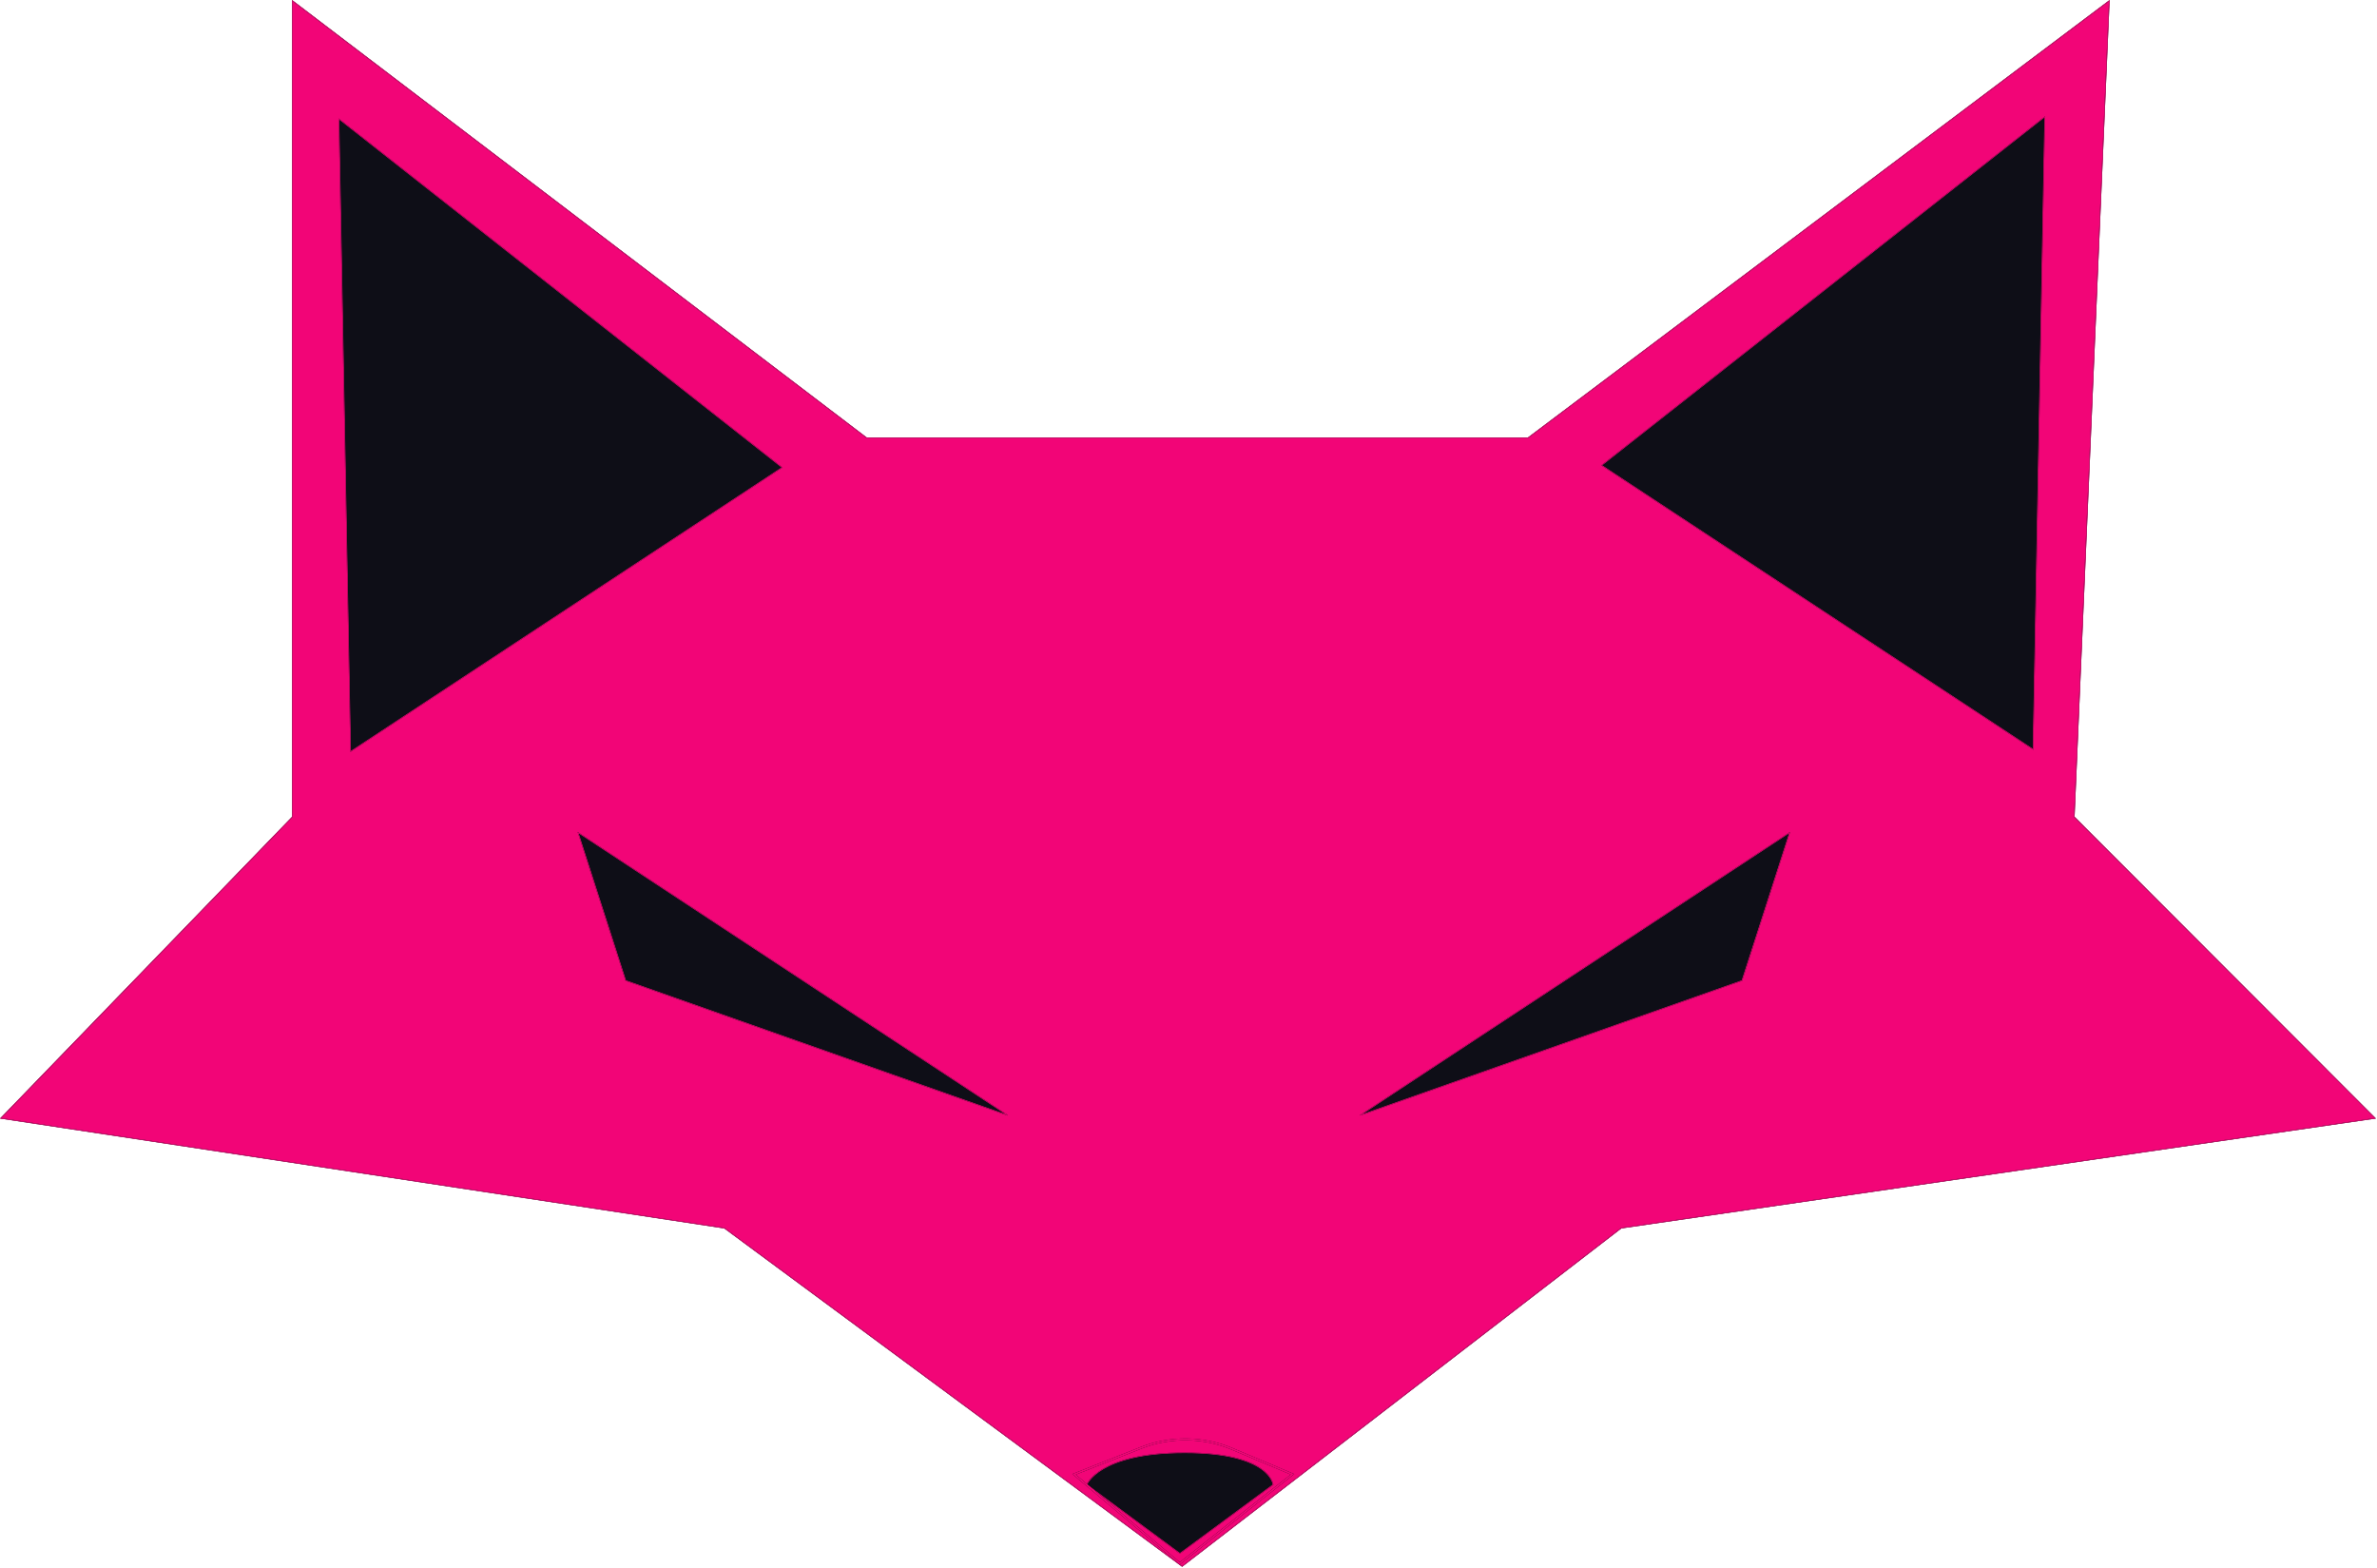 <svg width="1005" height="663" viewBox="0 0 1005 663" fill="none" xmlns="http://www.w3.org/2000/svg">
<path d="M123.599 0.259L366.384 185.06L366.418 185.086H366.461H645.999H646.042L646.076 185.06L891.814 0.265L877.009 345.31L877.006 345.366L877.046 345.406L1004.29 472.783L685.492 519.213L685.458 519.218L685.432 519.239L499.808 662.226L306.284 519.237L306.258 519.218L306.227 519.214L0.265 472.784L123.563 345.405L123.599 345.368V345.316V0.259Z" fill="#F20577"/>
<path d="M123.599 0.259L366.384 185.06L366.418 185.086H366.461H645.999H646.042L646.076 185.06L891.814 0.265L877.009 345.31L877.006 345.366L877.046 345.406L1004.29 472.783L685.492 519.213L685.458 519.218L685.432 519.239L499.808 662.226L306.284 519.237L306.258 519.218L306.227 519.214L0.265 472.784L123.563 345.405L123.599 345.368V345.316V0.259Z" stroke="#0E0E17" stroke-width="0.256"/>
<path d="M123.599 0.259L366.384 185.06L366.418 185.086H366.461H645.999H646.042L646.076 185.06L891.814 0.265L877.009 345.31L877.006 345.366L877.046 345.406L1004.29 472.783L685.492 519.213L685.458 519.218L685.432 519.239L499.808 662.226L306.284 519.237L306.258 519.218L306.227 519.214L0.265 472.784L123.563 345.405L123.599 345.368V345.316V0.259Z" stroke="#F20577" stroke-width="0.256"/>
<path d="M538.235 627.586C538.24 627.615 538.244 627.639 538.246 627.66L498.871 656.715L459.517 627.675C459.524 627.658 459.532 627.639 459.542 627.618C459.585 627.521 459.655 627.377 459.756 627.193C459.959 626.826 460.291 626.298 460.803 625.664C461.827 624.395 463.574 622.696 466.462 620.996C472.24 617.594 482.587 614.18 500.847 614.18C519.109 614.18 528.462 617.595 533.247 620.99C535.638 622.687 536.889 624.38 537.543 625.642C537.87 626.274 538.048 626.799 538.144 627.164C538.192 627.347 538.22 627.49 538.235 627.586Z" fill="#0E0E17"/>
<path d="M538.235 627.586C538.24 627.615 538.244 627.639 538.246 627.66L498.871 656.715L459.517 627.675C459.524 627.658 459.532 627.639 459.542 627.618C459.585 627.521 459.655 627.377 459.756 627.193C459.959 626.826 460.291 626.298 460.803 625.664C461.827 624.395 463.574 622.696 466.462 620.996C472.24 617.594 482.587 614.18 500.847 614.18C519.109 614.18 528.462 617.595 533.247 620.99C535.638 622.687 536.889 624.38 537.543 625.642C537.87 626.274 538.048 626.799 538.144 627.164C538.192 627.347 538.22 627.49 538.235 627.586Z" stroke="#0E0E17" stroke-width="0.256"/>
<path d="M538.235 627.586C538.24 627.615 538.244 627.639 538.246 627.66L498.871 656.715L459.517 627.675C459.524 627.658 459.532 627.639 459.542 627.618C459.585 627.521 459.655 627.377 459.756 627.193C459.959 626.826 460.291 626.298 460.803 625.664C461.827 624.395 463.574 622.696 466.462 620.996C472.24 617.594 482.587 614.18 500.847 614.18C519.109 614.18 528.462 617.595 533.247 620.99C535.638 622.687 536.889 624.38 537.543 625.642C537.87 626.274 538.048 626.799 538.144 627.164C538.192 627.347 538.22 627.49 538.235 627.586Z" stroke="#F20577" stroke-width="0.256"/>
<path d="M148.24 317.683L143.31 50.318L330.632 197.642L148.24 317.683Z" fill="#0E0E17"/>
<path d="M148.24 317.683L143.31 50.318L330.632 197.642L148.24 317.683Z" stroke="#0E0E17" stroke-width="0.256"/>
<path d="M148.24 317.683L143.31 50.318L330.632 197.642L148.24 317.683Z" stroke="#F20577" stroke-width="0.256"/>
<path d="M575.09 471.49L756.645 352L736.501 414.557L575.09 471.49Z" fill="#0E0E17"/>
<path d="M575.09 471.49L756.645 352L736.501 414.557L575.09 471.49Z" stroke="#0E0E17" stroke-width="0.256"/>
<path d="M575.09 471.49L756.645 352L736.501 414.557L575.09 471.49Z" stroke="#F20577" stroke-width="0.256"/>
<path d="M425.984 471.49L244.428 352L264.573 414.557L425.984 471.49Z" fill="#0E0E17"/>
<path d="M425.984 471.49L244.428 352L264.573 414.557L425.984 471.49Z" stroke="#0E0E17" stroke-width="0.256"/>
<path d="M425.984 471.49L244.428 352L264.573 414.557L425.984 471.49Z" stroke="#F20577" stroke-width="0.256"/>
<path d="M859.586 316.768L864.516 49.402L677.194 196.726L859.586 316.768Z" fill="#0E0E17"/>
<path d="M859.586 316.768L864.516 49.402L677.194 196.726L859.586 316.768Z" stroke="#0E0E17" stroke-width="0.256"/>
<path d="M859.586 316.768L864.516 49.402L677.194 196.726L859.586 316.768Z" stroke="#F20577" stroke-width="0.256"/>
<path d="M546.459 623.272L498.815 660.941L454.11 623.29L482.456 612.085C494.834 607.192 508.636 607.344 520.903 612.51L546.459 623.272Z" stroke="#0E0E17" stroke-width="0.769"/>
<path d="M546.459 623.272L498.815 660.941L454.11 623.29L482.456 612.085C494.834 607.192 508.636 607.344 520.903 612.51L546.459 623.272Z" stroke="#F20577" stroke-width="0.769"/>
</svg>
